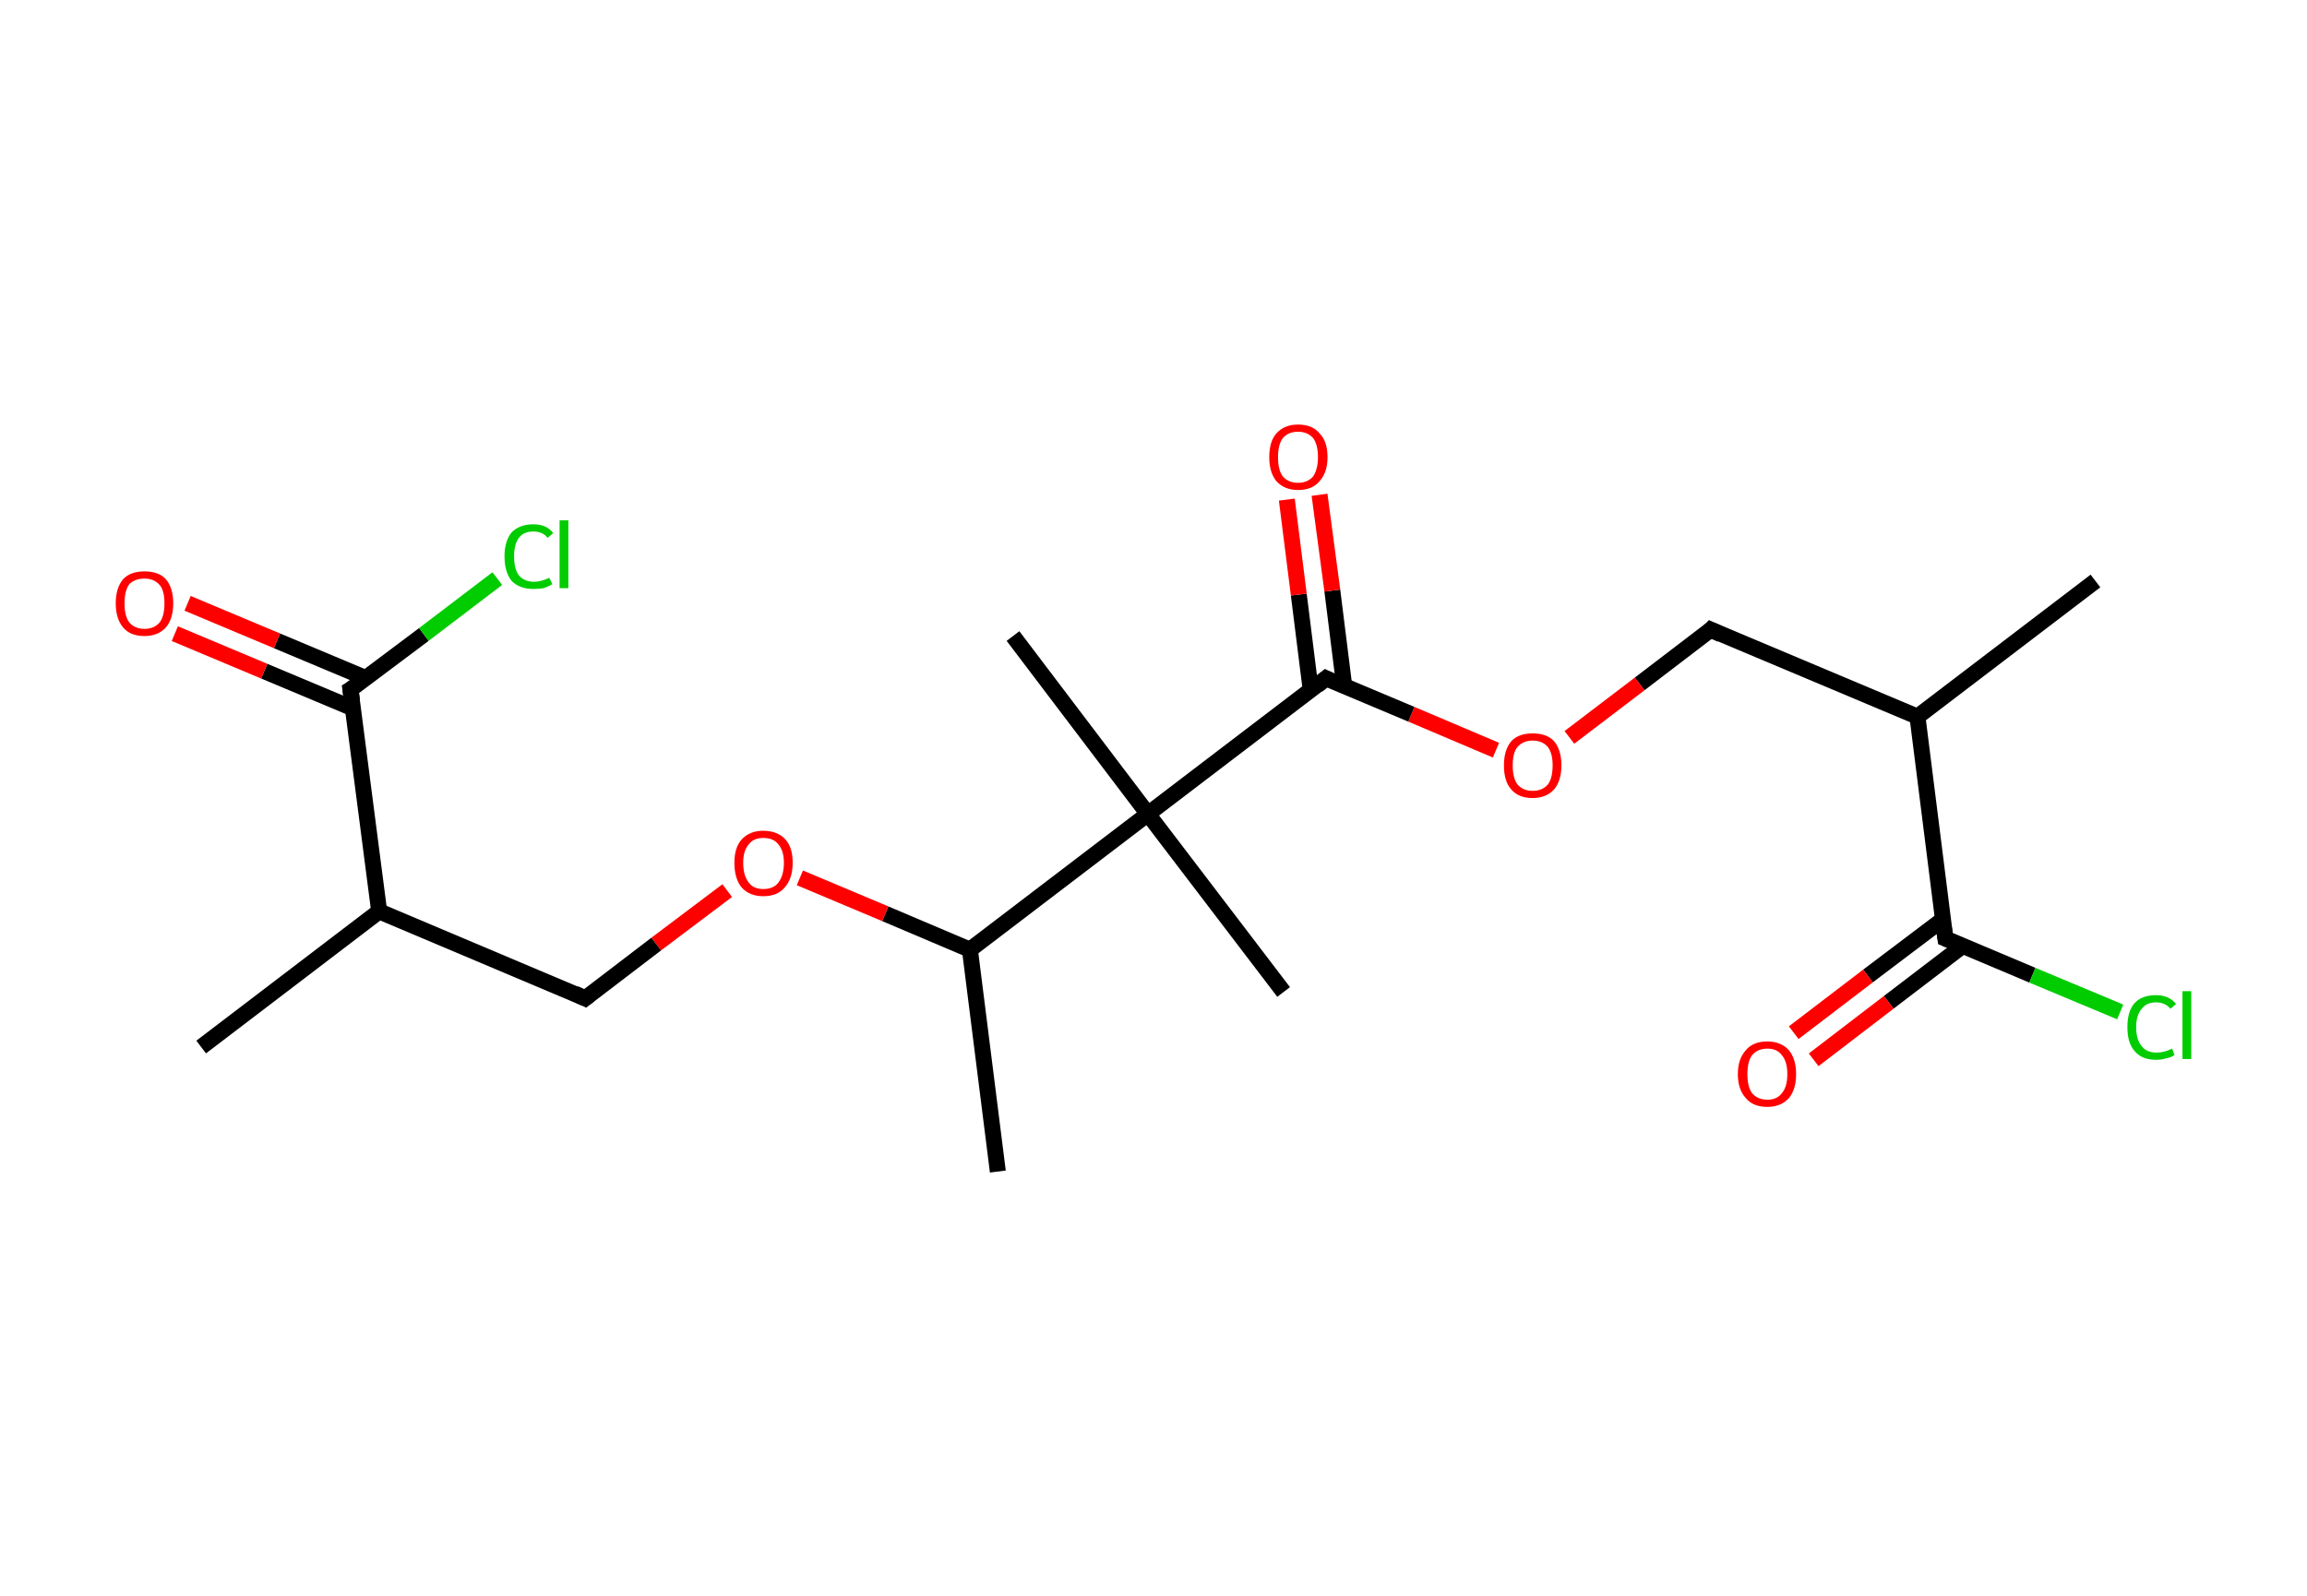 <?xml version='1.0' encoding='ASCII' standalone='yes'?>
<svg xmlns="http://www.w3.org/2000/svg" xmlns:rdkit="http://www.rdkit.org/xml" xmlns:xlink="http://www.w3.org/1999/xlink" version="1.1" baseProfile="full" xml:space="preserve" width="289px" height="200px" viewBox="0 0 289 200">
<!-- END OF HEADER -->
<rect style="opacity:1.0;fill:#FFFFFF;stroke:none" width="289.0" height="200.0" x="0.0" y="0.0"> </rect>
<path class="bond-0 atom-0 atom-1" d="M 262.5,72.8 L 240.2,89.8" style="fill:none;fill-rule:evenodd;stroke:#000000;stroke-width:2.0px;stroke-linecap:butt;stroke-linejoin:miter;stroke-opacity:1"/>
<path class="bond-1 atom-1 atom-2" d="M 240.2,89.8 L 214.3,78.9" style="fill:none;fill-rule:evenodd;stroke:#000000;stroke-width:2.0px;stroke-linecap:butt;stroke-linejoin:miter;stroke-opacity:1"/>
<path class="bond-2 atom-2 atom-3" d="M 214.3,78.9 L 205.4,85.7" style="fill:none;fill-rule:evenodd;stroke:#000000;stroke-width:2.0px;stroke-linecap:butt;stroke-linejoin:miter;stroke-opacity:1"/>
<path class="bond-2 atom-2 atom-3" d="M 205.4,85.7 L 196.6,92.4" style="fill:none;fill-rule:evenodd;stroke:#FF0000;stroke-width:2.0px;stroke-linecap:butt;stroke-linejoin:miter;stroke-opacity:1"/>
<path class="bond-3 atom-3 atom-4" d="M 187.4,94.0 L 176.8,89.5" style="fill:none;fill-rule:evenodd;stroke:#FF0000;stroke-width:2.0px;stroke-linecap:butt;stroke-linejoin:miter;stroke-opacity:1"/>
<path class="bond-3 atom-3 atom-4" d="M 176.8,89.5 L 166.1,85.0" style="fill:none;fill-rule:evenodd;stroke:#000000;stroke-width:2.0px;stroke-linecap:butt;stroke-linejoin:miter;stroke-opacity:1"/>
<path class="bond-4 atom-4 atom-5" d="M 168.4,86.0 L 166.9,74.0" style="fill:none;fill-rule:evenodd;stroke:#000000;stroke-width:2.0px;stroke-linecap:butt;stroke-linejoin:miter;stroke-opacity:1"/>
<path class="bond-4 atom-4 atom-5" d="M 166.9,74.0 L 165.3,62.0" style="fill:none;fill-rule:evenodd;stroke:#FF0000;stroke-width:2.0px;stroke-linecap:butt;stroke-linejoin:miter;stroke-opacity:1"/>
<path class="bond-4 atom-4 atom-5" d="M 164.2,86.5 L 162.7,74.5" style="fill:none;fill-rule:evenodd;stroke:#000000;stroke-width:2.0px;stroke-linecap:butt;stroke-linejoin:miter;stroke-opacity:1"/>
<path class="bond-4 atom-4 atom-5" d="M 162.7,74.5 L 161.2,62.6" style="fill:none;fill-rule:evenodd;stroke:#FF0000;stroke-width:2.0px;stroke-linecap:butt;stroke-linejoin:miter;stroke-opacity:1"/>
<path class="bond-5 atom-4 atom-6" d="M 166.1,85.0 L 143.8,102.0" style="fill:none;fill-rule:evenodd;stroke:#000000;stroke-width:2.0px;stroke-linecap:butt;stroke-linejoin:miter;stroke-opacity:1"/>
<path class="bond-6 atom-6 atom-7" d="M 143.8,102.0 L 126.9,79.7" style="fill:none;fill-rule:evenodd;stroke:#000000;stroke-width:2.0px;stroke-linecap:butt;stroke-linejoin:miter;stroke-opacity:1"/>
<path class="bond-7 atom-6 atom-8" d="M 143.8,102.0 L 160.8,124.3" style="fill:none;fill-rule:evenodd;stroke:#000000;stroke-width:2.0px;stroke-linecap:butt;stroke-linejoin:miter;stroke-opacity:1"/>
<path class="bond-8 atom-6 atom-9" d="M 143.8,102.0 L 121.5,119.0" style="fill:none;fill-rule:evenodd;stroke:#000000;stroke-width:2.0px;stroke-linecap:butt;stroke-linejoin:miter;stroke-opacity:1"/>
<path class="bond-9 atom-9 atom-10" d="M 121.5,119.0 L 125.0,146.8" style="fill:none;fill-rule:evenodd;stroke:#000000;stroke-width:2.0px;stroke-linecap:butt;stroke-linejoin:miter;stroke-opacity:1"/>
<path class="bond-10 atom-9 atom-11" d="M 121.5,119.0 L 110.9,114.5" style="fill:none;fill-rule:evenodd;stroke:#000000;stroke-width:2.0px;stroke-linecap:butt;stroke-linejoin:miter;stroke-opacity:1"/>
<path class="bond-10 atom-9 atom-11" d="M 110.9,114.5 L 100.2,110.0" style="fill:none;fill-rule:evenodd;stroke:#FF0000;stroke-width:2.0px;stroke-linecap:butt;stroke-linejoin:miter;stroke-opacity:1"/>
<path class="bond-11 atom-11 atom-12" d="M 91.1,111.6 L 82.2,118.3" style="fill:none;fill-rule:evenodd;stroke:#FF0000;stroke-width:2.0px;stroke-linecap:butt;stroke-linejoin:miter;stroke-opacity:1"/>
<path class="bond-11 atom-11 atom-12" d="M 82.2,118.3 L 73.3,125.1" style="fill:none;fill-rule:evenodd;stroke:#000000;stroke-width:2.0px;stroke-linecap:butt;stroke-linejoin:miter;stroke-opacity:1"/>
<path class="bond-12 atom-12 atom-13" d="M 73.3,125.1 L 47.5,114.2" style="fill:none;fill-rule:evenodd;stroke:#000000;stroke-width:2.0px;stroke-linecap:butt;stroke-linejoin:miter;stroke-opacity:1"/>
<path class="bond-13 atom-13 atom-14" d="M 47.5,114.2 L 25.2,131.2" style="fill:none;fill-rule:evenodd;stroke:#000000;stroke-width:2.0px;stroke-linecap:butt;stroke-linejoin:miter;stroke-opacity:1"/>
<path class="bond-14 atom-13 atom-15" d="M 47.5,114.2 L 43.9,86.4" style="fill:none;fill-rule:evenodd;stroke:#000000;stroke-width:2.0px;stroke-linecap:butt;stroke-linejoin:miter;stroke-opacity:1"/>
<path class="bond-15 atom-15 atom-16" d="M 45.9,85.0 L 34.7,80.3" style="fill:none;fill-rule:evenodd;stroke:#000000;stroke-width:2.0px;stroke-linecap:butt;stroke-linejoin:miter;stroke-opacity:1"/>
<path class="bond-15 atom-15 atom-16" d="M 34.7,80.3 L 23.5,75.6" style="fill:none;fill-rule:evenodd;stroke:#FF0000;stroke-width:2.0px;stroke-linecap:butt;stroke-linejoin:miter;stroke-opacity:1"/>
<path class="bond-15 atom-15 atom-16" d="M 44.3,88.8 L 33.1,84.1" style="fill:none;fill-rule:evenodd;stroke:#000000;stroke-width:2.0px;stroke-linecap:butt;stroke-linejoin:miter;stroke-opacity:1"/>
<path class="bond-15 atom-15 atom-16" d="M 33.1,84.1 L 21.9,79.4" style="fill:none;fill-rule:evenodd;stroke:#FF0000;stroke-width:2.0px;stroke-linecap:butt;stroke-linejoin:miter;stroke-opacity:1"/>
<path class="bond-16 atom-15 atom-17" d="M 43.9,86.4 L 53.1,79.5" style="fill:none;fill-rule:evenodd;stroke:#000000;stroke-width:2.0px;stroke-linecap:butt;stroke-linejoin:miter;stroke-opacity:1"/>
<path class="bond-16 atom-15 atom-17" d="M 53.1,79.5 L 62.3,72.5" style="fill:none;fill-rule:evenodd;stroke:#00CC00;stroke-width:2.0px;stroke-linecap:butt;stroke-linejoin:miter;stroke-opacity:1"/>
<path class="bond-17 atom-1 atom-18" d="M 240.2,89.8 L 243.7,117.6" style="fill:none;fill-rule:evenodd;stroke:#000000;stroke-width:2.0px;stroke-linecap:butt;stroke-linejoin:miter;stroke-opacity:1"/>
<path class="bond-18 atom-18 atom-19" d="M 243.4,115.2 L 234.0,122.3" style="fill:none;fill-rule:evenodd;stroke:#000000;stroke-width:2.0px;stroke-linecap:butt;stroke-linejoin:miter;stroke-opacity:1"/>
<path class="bond-18 atom-18 atom-19" d="M 234.0,122.3 L 224.7,129.4" style="fill:none;fill-rule:evenodd;stroke:#FF0000;stroke-width:2.0px;stroke-linecap:butt;stroke-linejoin:miter;stroke-opacity:1"/>
<path class="bond-18 atom-18 atom-19" d="M 245.9,118.5 L 236.6,125.6" style="fill:none;fill-rule:evenodd;stroke:#000000;stroke-width:2.0px;stroke-linecap:butt;stroke-linejoin:miter;stroke-opacity:1"/>
<path class="bond-18 atom-18 atom-19" d="M 236.6,125.6 L 227.2,132.8" style="fill:none;fill-rule:evenodd;stroke:#FF0000;stroke-width:2.0px;stroke-linecap:butt;stroke-linejoin:miter;stroke-opacity:1"/>
<path class="bond-19 atom-18 atom-20" d="M 243.7,117.6 L 254.6,122.2" style="fill:none;fill-rule:evenodd;stroke:#000000;stroke-width:2.0px;stroke-linecap:butt;stroke-linejoin:miter;stroke-opacity:1"/>
<path class="bond-19 atom-18 atom-20" d="M 254.6,122.2 L 265.6,126.8" style="fill:none;fill-rule:evenodd;stroke:#00CC00;stroke-width:2.0px;stroke-linecap:butt;stroke-linejoin:miter;stroke-opacity:1"/>
<path d="M 215.6,79.5 L 214.3,78.9 L 213.9,79.3" style="fill:none;stroke:#000000;stroke-width:2.0px;stroke-linecap:butt;stroke-linejoin:miter;stroke-opacity:1;"/>
<path d="M 166.7,85.3 L 166.1,85.0 L 165.0,85.9" style="fill:none;stroke:#000000;stroke-width:2.0px;stroke-linecap:butt;stroke-linejoin:miter;stroke-opacity:1;"/>
<path d="M 73.8,124.7 L 73.3,125.1 L 72.0,124.5" style="fill:none;stroke:#000000;stroke-width:2.0px;stroke-linecap:butt;stroke-linejoin:miter;stroke-opacity:1;"/>
<path d="M 44.1,87.8 L 43.9,86.4 L 44.4,86.1" style="fill:none;stroke:#000000;stroke-width:2.0px;stroke-linecap:butt;stroke-linejoin:miter;stroke-opacity:1;"/>
<path d="M 243.5,116.2 L 243.7,117.6 L 244.2,117.8" style="fill:none;stroke:#000000;stroke-width:2.0px;stroke-linecap:butt;stroke-linejoin:miter;stroke-opacity:1;"/>
<path class="atom-3" d="M 188.4 95.9 Q 188.4 94.0, 189.3 92.9 Q 190.2 91.9, 192.0 91.9 Q 193.8 91.9, 194.7 92.9 Q 195.6 94.0, 195.6 95.9 Q 195.6 97.8, 194.7 98.9 Q 193.7 100.0, 192.0 100.0 Q 190.2 100.0, 189.3 98.9 Q 188.4 97.9, 188.4 95.9 M 192.0 99.1 Q 193.2 99.1, 193.9 98.3 Q 194.5 97.5, 194.5 95.9 Q 194.5 94.4, 193.9 93.6 Q 193.2 92.8, 192.0 92.8 Q 190.8 92.8, 190.1 93.6 Q 189.5 94.3, 189.5 95.9 Q 189.5 97.5, 190.1 98.3 Q 190.8 99.1, 192.0 99.1 " fill="#FF0000"/>
<path class="atom-5" d="M 159.0 57.3 Q 159.0 55.3, 159.9 54.3 Q 160.9 53.2, 162.6 53.2 Q 164.4 53.2, 165.3 54.3 Q 166.3 55.3, 166.3 57.3 Q 166.3 59.2, 165.3 60.3 Q 164.4 61.4, 162.6 61.4 Q 160.9 61.4, 159.9 60.3 Q 159.0 59.2, 159.0 57.3 M 162.6 60.5 Q 163.8 60.5, 164.5 59.7 Q 165.1 58.8, 165.1 57.3 Q 165.1 55.7, 164.5 54.9 Q 163.8 54.1, 162.6 54.1 Q 161.4 54.1, 160.7 54.9 Q 160.1 55.7, 160.1 57.3 Q 160.1 58.9, 160.7 59.7 Q 161.4 60.5, 162.6 60.5 " fill="#FF0000"/>
<path class="atom-11" d="M 92.0 108.1 Q 92.0 106.2, 92.9 105.2 Q 93.9 104.1, 95.6 104.1 Q 97.4 104.1, 98.4 105.2 Q 99.3 106.2, 99.3 108.1 Q 99.3 110.1, 98.3 111.2 Q 97.4 112.3, 95.6 112.3 Q 93.9 112.3, 92.9 111.2 Q 92.0 110.1, 92.0 108.1 M 95.6 111.4 Q 96.9 111.4, 97.5 110.6 Q 98.2 109.7, 98.2 108.1 Q 98.2 106.6, 97.5 105.8 Q 96.9 105.0, 95.6 105.0 Q 94.4 105.0, 93.8 105.8 Q 93.1 106.6, 93.1 108.1 Q 93.1 109.7, 93.8 110.6 Q 94.4 111.4, 95.6 111.4 " fill="#FF0000"/>
<path class="atom-16" d="M 14.5 75.6 Q 14.5 73.7, 15.4 72.6 Q 16.3 71.6, 18.1 71.6 Q 19.9 71.6, 20.8 72.6 Q 21.7 73.7, 21.7 75.6 Q 21.7 77.5, 20.8 78.6 Q 19.8 79.7, 18.1 79.7 Q 16.3 79.7, 15.4 78.6 Q 14.5 77.5, 14.5 75.6 M 18.1 78.8 Q 19.3 78.8, 20.0 78.0 Q 20.6 77.2, 20.6 75.6 Q 20.6 74.0, 20.0 73.3 Q 19.3 72.5, 18.1 72.5 Q 16.9 72.5, 16.2 73.2 Q 15.6 74.0, 15.6 75.6 Q 15.6 77.2, 16.2 78.0 Q 16.9 78.8, 18.1 78.8 " fill="#FF0000"/>
<path class="atom-17" d="M 63.2 69.7 Q 63.2 67.8, 64.1 66.7 Q 65.1 65.7, 66.8 65.7 Q 68.5 65.7, 69.3 66.8 L 68.6 67.4 Q 68.0 66.6, 66.8 66.6 Q 65.6 66.6, 65.0 67.4 Q 64.4 68.2, 64.4 69.7 Q 64.4 71.3, 65.0 72.1 Q 65.7 72.9, 66.9 72.9 Q 67.8 72.9, 68.8 72.4 L 69.2 73.2 Q 68.7 73.5, 68.1 73.7 Q 67.5 73.8, 66.8 73.8 Q 65.1 73.8, 64.1 72.8 Q 63.2 71.7, 63.2 69.7 " fill="#00CC00"/>
<path class="atom-17" d="M 70.1 65.2 L 71.2 65.2 L 71.2 73.7 L 70.1 73.7 L 70.1 65.2 " fill="#00CC00"/>
<path class="atom-19" d="M 217.7 134.6 Q 217.7 132.7, 218.7 131.6 Q 219.6 130.5, 221.4 130.5 Q 223.1 130.5, 224.1 131.6 Q 225.0 132.7, 225.0 134.6 Q 225.0 136.5, 224.1 137.6 Q 223.1 138.7, 221.4 138.7 Q 219.6 138.7, 218.7 137.6 Q 217.7 136.5, 217.7 134.6 M 221.4 137.8 Q 222.6 137.8, 223.2 137.0 Q 223.9 136.2, 223.9 134.6 Q 223.9 133.0, 223.2 132.2 Q 222.6 131.4, 221.4 131.4 Q 220.2 131.4, 219.5 132.2 Q 218.9 133.0, 218.9 134.6 Q 218.9 136.2, 219.5 137.0 Q 220.2 137.8, 221.4 137.8 " fill="#FF0000"/>
<path class="atom-20" d="M 266.5 128.7 Q 266.5 126.7, 267.4 125.7 Q 268.3 124.7, 270.1 124.7 Q 271.7 124.7, 272.6 125.8 L 271.9 126.4 Q 271.2 125.6, 270.1 125.6 Q 268.9 125.6, 268.3 126.4 Q 267.6 127.2, 267.6 128.7 Q 267.6 130.3, 268.3 131.1 Q 268.9 131.9, 270.2 131.9 Q 271.1 131.9, 272.1 131.4 L 272.4 132.2 Q 272.0 132.5, 271.4 132.6 Q 270.8 132.8, 270.1 132.8 Q 268.3 132.8, 267.4 131.7 Q 266.5 130.7, 266.5 128.7 " fill="#00CC00"/>
<path class="atom-20" d="M 273.4 124.2 L 274.5 124.2 L 274.5 132.7 L 273.4 132.7 L 273.4 124.2 " fill="#00CC00"/>
</svg>
